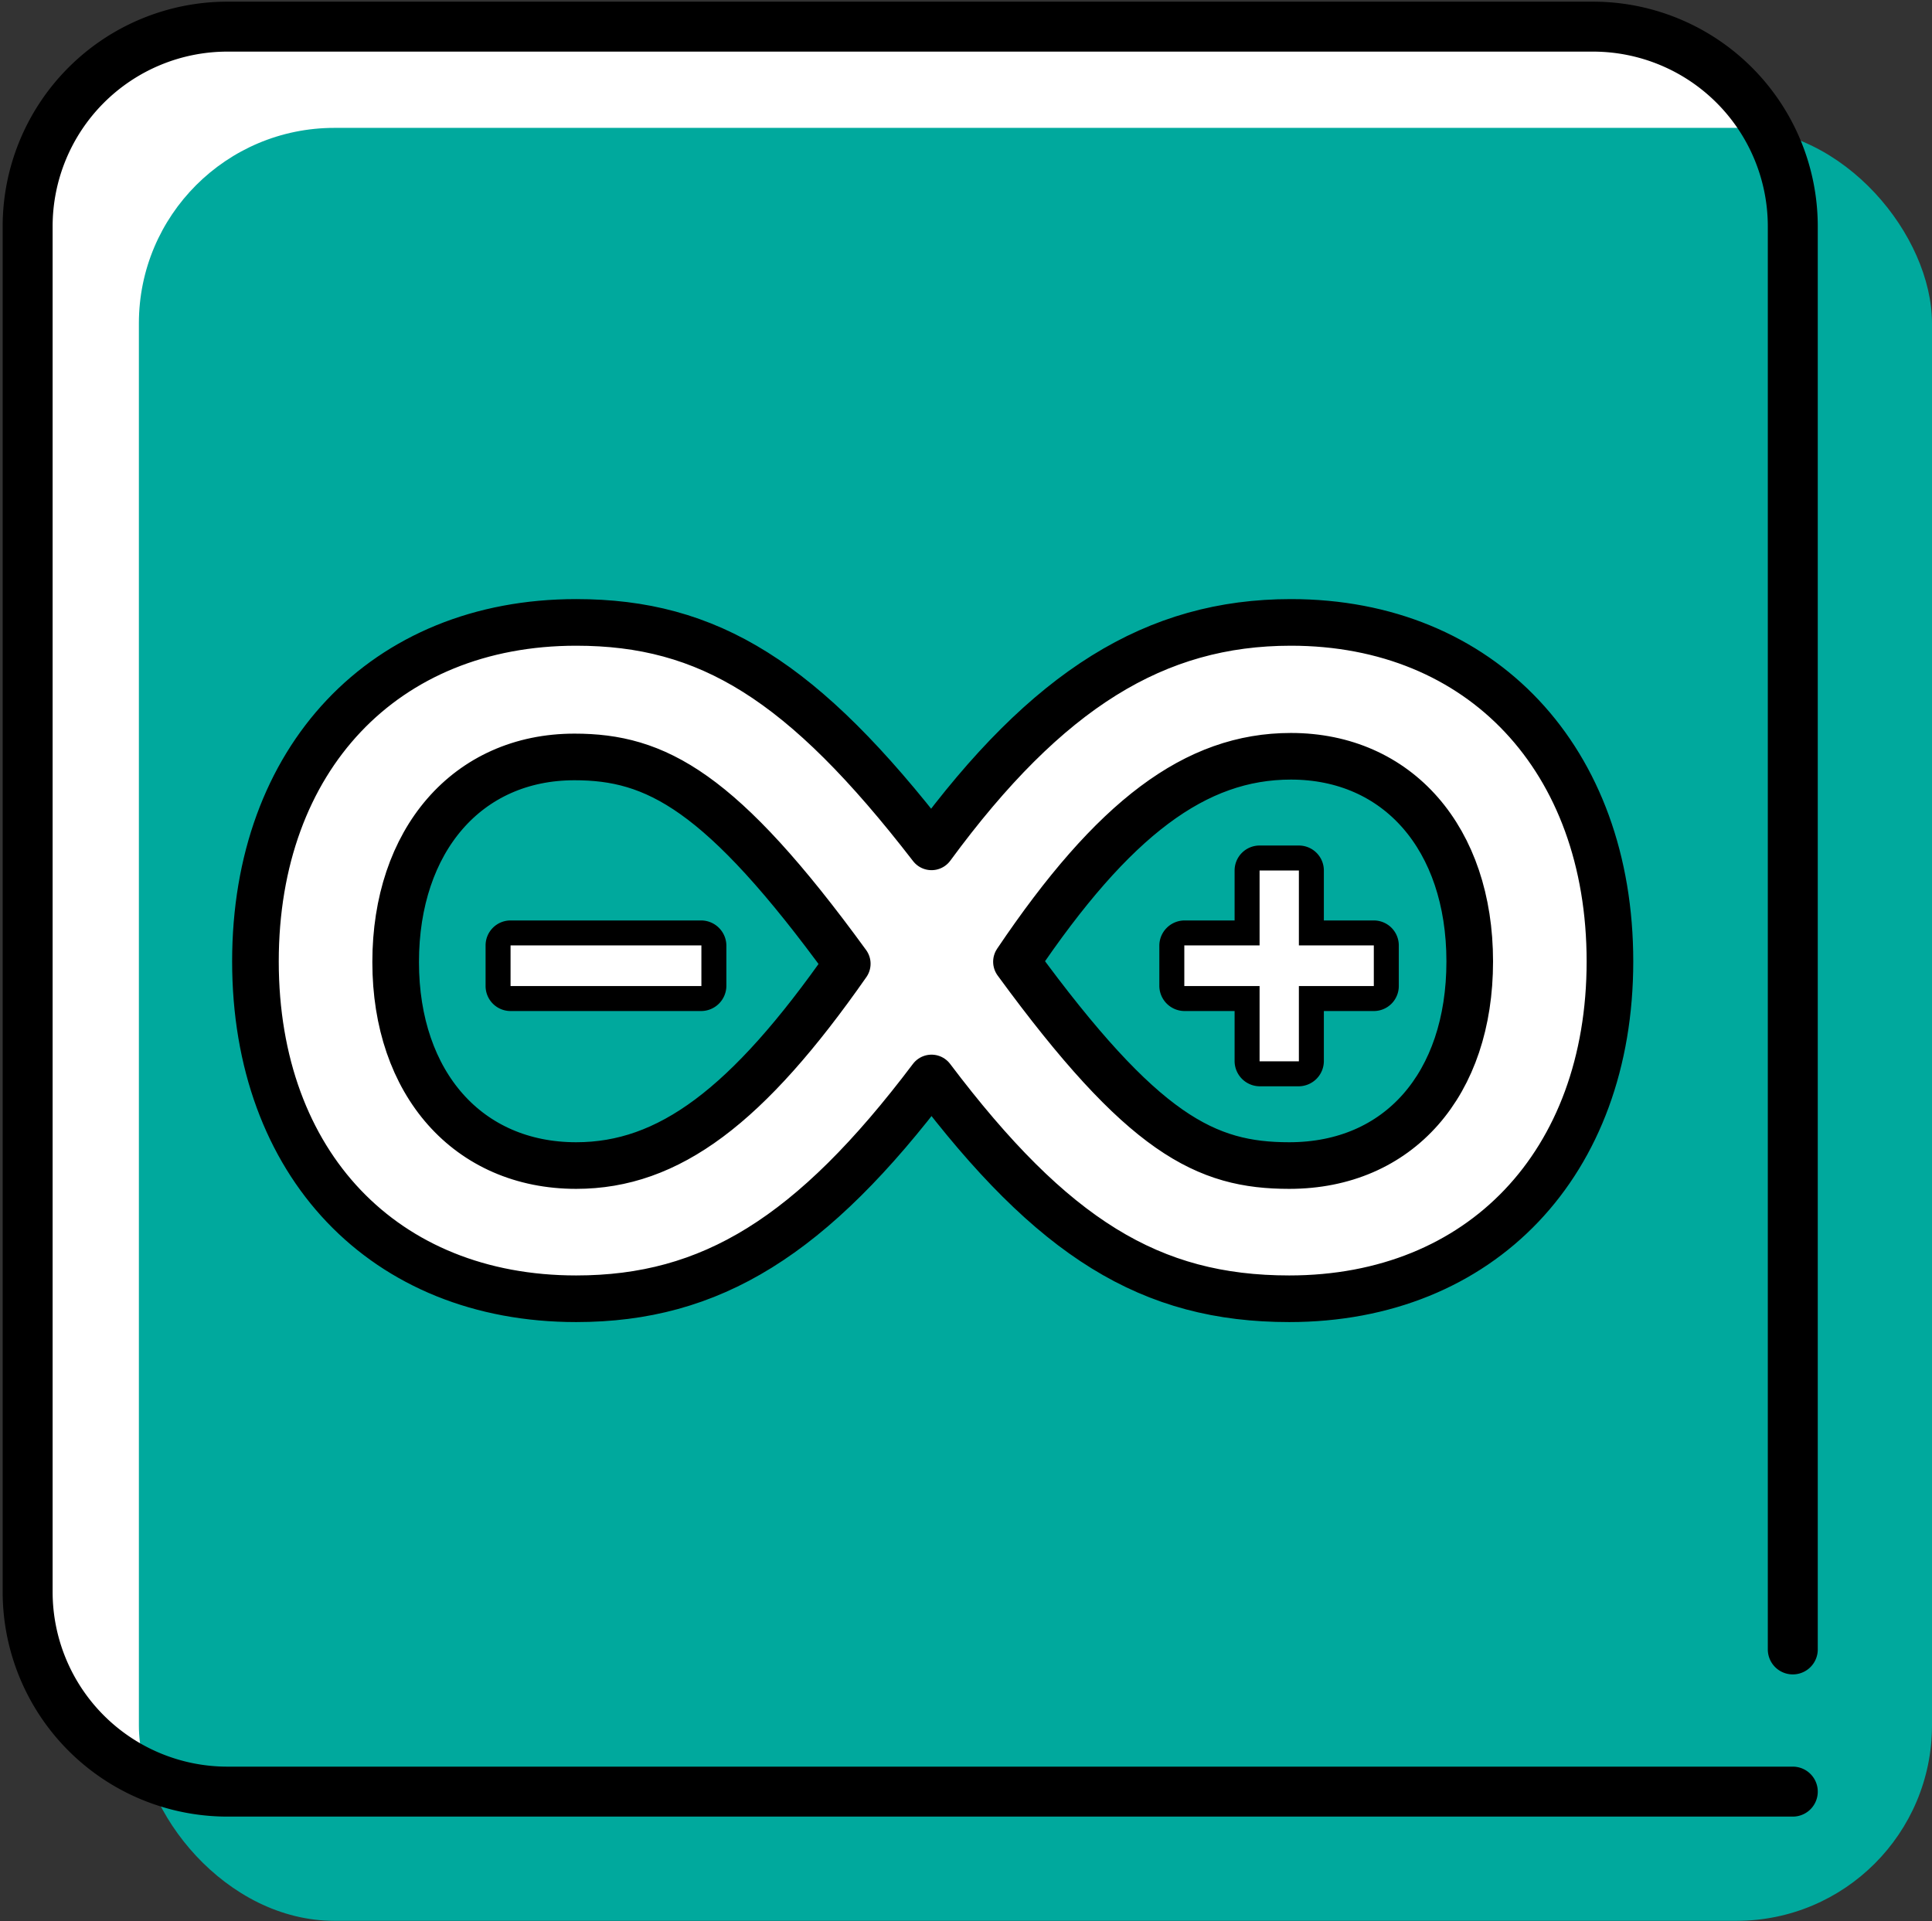 <svg xmlns="http://www.w3.org/2000/svg" viewBox="0 0 58.01 57.69"><rect x="0" y="0" width="58.01" height="57.69" fill="#333333" stroke="none"/><defs><style>.cls-1,.cls-4{fill:#fff;}.cls-2{fill:#00a99d;}.cls-3{fill:none;stroke-linecap:round;stroke-miterlimit:10;stroke-width:1.5px;}.cls-3,.cls-4{stroke:#000;}.cls-4{stroke-linejoin:round;stroke-width:1.4px;}</style></defs><g id="icon"><path class="cls-1" d="M53.83,54h-47a6,6,0,0,1-6-6V7a6,6,0,0,1,6-6h41a6,6,0,0,1,6,6V49.7"/><rect class="cls-2" x="4.17" y="3.84" width="53.84" height="53.84" rx="5.87"/><path class="cls-3" d="M53.83,53.8h-47a6,6,0,0,1-6-6v-41a6,6,0,0,1,6-6h41a6,6,0,0,1,6,6V49.53"/></g><g id="レイヤー_1" data-name="レイヤー 1"><path class="cls-4" d="M38.76,18.69c-4.06,0-7.31,2-10.79,6.74-3.86-5-6.69-6.74-10.67-6.74-5.76,0-9.63,4.09-9.63,10.18S11.54,39,17.3,39c4.05,0,7.08-1.87,10.67-6.63C31.61,37.19,34.55,39,38.71,39c5.76,0,9.63-4.07,9.63-10.13S44.49,18.69,38.76,18.69ZM17.3,35c-3.24,0-5.42-2.46-5.42-6.11s2.15-6.16,5.37-6.16c2.44,0,4.4,1,8.19,6.21C22.45,33.22,20.08,35,17.3,35ZM38.76,22.71c3.21,0,5.37,2.47,5.37,6.16S42,35,38.71,35c-2.5,0-4.39-.92-8.19-6.12C33.43,24.56,35.9,22.71,38.76,22.71Z"/><path class="cls-1" d="M37.82,32.24a.37.37,0,0,1-.37-.37V30H35.56a.38.38,0,0,1-.37-.37V28.39a.38.38,0,0,1,.37-.37h1.89V26.14a.37.37,0,0,1,.37-.38H39a.38.38,0,0,1,.37.38V28h1.88a.38.38,0,0,1,.38.37v1.22a.38.38,0,0,1-.38.37H39.41v1.89a.38.38,0,0,1-.37.37Z"/><path d="M39,26.14v2.25h2.25v1.22H39v2.26H37.82V29.61H35.56V28.39h2.26V26.14H39m0-.75H37.82a.75.75,0,0,0-.75.75v1.5H35.56a.76.76,0,0,0-.75.75v1.22a.76.76,0,0,0,.75.75h1.51v1.51a.76.76,0,0,0,.75.75H39a.76.76,0,0,0,.75-.75V30.36h1.5a.75.75,0,0,0,.75-.75V28.39a.75.75,0,0,0-.75-.75h-1.5v-1.5a.75.75,0,0,0-.75-.75Z"/><rect class="cls-1" x="14.95" y="28.02" width="6.48" height="1.96" rx="0.38"/><path d="M21.06,28.39v1.22H15.33V28.39h5.73m0-.75H15.33a.75.75,0,0,0-.75.75v1.22a.75.75,0,0,0,.75.75h5.73a.76.76,0,0,0,.75-.75V28.39a.76.76,0,0,0-.75-.75Z"/></g></svg>